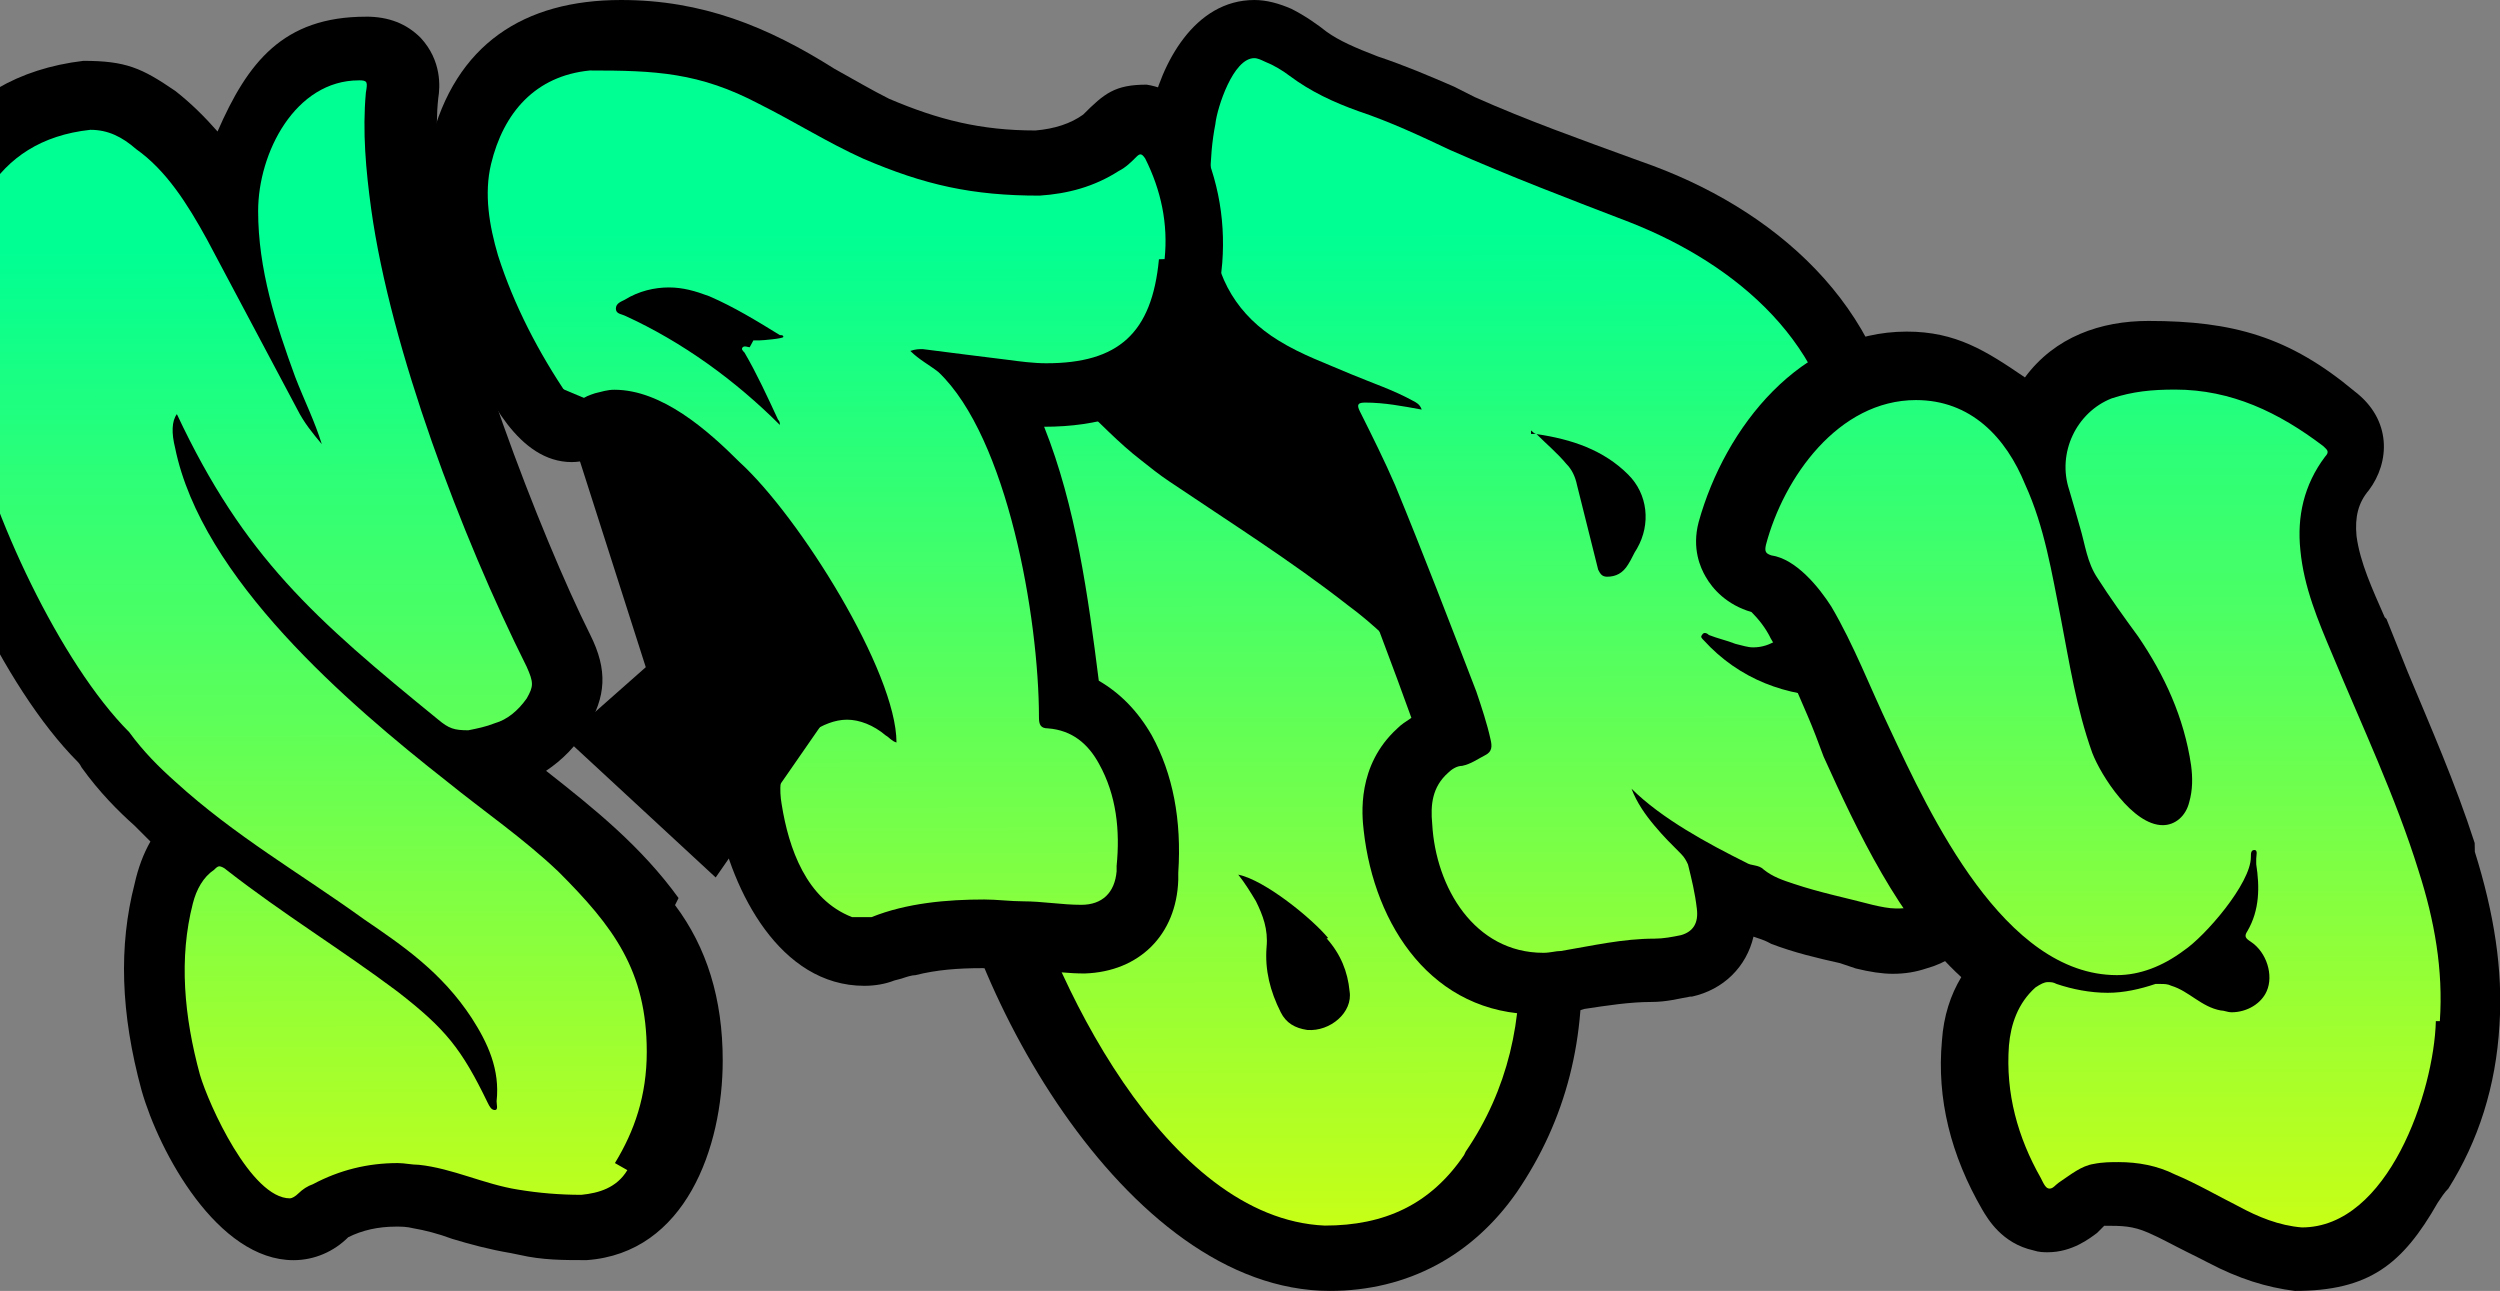 <?xml version="1.0" encoding="UTF-8" standalone="no"?>
<svg
   xmlns:dc="http://purl.org/dc/elements/1.1/"
   xmlns:cc="http://creativecommons.org/ns#"
   xmlns:rdf="http://www.w3.org/1999/02/22-rdf-syntax-ns#"
   xmlns:svg="http://www.w3.org/2000/svg"
   xmlns="http://www.w3.org/2000/svg"
   xmlns:xlink="http://www.w3.org/1999/xlink"
   xmlns:sodipodi="http://sodipodi.sourceforge.net/DTD/sodipodi-0.dtd"
   xmlns:inkscape="http://www.inkscape.org/namespaces/inkscape"
   width="15.003mm"
   height="7.747mm"
   viewBox="0 0 15.003 7.747"
   version="1.1"
   id="svg1665"
   inkscape:version="1.0.2 (1.0.2+r75+1)"
   sodipodi:docname="story.svg">
  <rect x="0" y="0" width="15.003" height="7.747" fill="#808080" stroke="none"/>
  <defs
     id="defs1659">
    <linearGradient
       inkscape:collect="always"
       xlink:href="#linearGradient1581"
       id="linearGradient1559"
       x1="-402.652"
       y1="64.978"
       x2="-402.645"
       y2="72.043"
       gradientUnits="userSpaceOnUse" />
    <linearGradient
       inkscape:collect="always"
       id="linearGradient1581">
      <stop
         style="stop-color:#00ff93;stop-opacity:1;"
         offset="0"
         id="stop1577" />
      <stop
         style="stop-color:#ebff00;stop-opacity:1"
         offset="1"
         id="stop1579" />
    </linearGradient>
    <linearGradient
       inkscape:collect="always"
       xlink:href="#linearGradient1581"
       id="linearGradient1555"
       x1="-1521.835"
       y1="245.586"
       x2="-1521.809"
       y2="272.288"
       gradientUnits="userSpaceOnUse" />
    <linearGradient
       inkscape:collect="always"
       xlink:href="#linearGradient1581"
       id="linearGradient2291"
       gradientUnits="userSpaceOnUse"
       x1="-402.652"
       y1="64.978"
       x2="-402.645"
       y2="72.043" />
    <linearGradient
       inkscape:collect="always"
       xlink:href="#linearGradient1581"
       id="linearGradient2293"
       gradientUnits="userSpaceOnUse"
       x1="-402.652"
       y1="64.978"
       x2="-402.645"
       y2="72.043" />
    <linearGradient
       inkscape:collect="always"
       xlink:href="#linearGradient1581"
       id="linearGradient2295"
       gradientUnits="userSpaceOnUse"
       x1="-402.652"
       y1="64.978"
       x2="-402.645"
       y2="72.043" />
  </defs>
  <sodipodi:namedview
     id="base"
     pagecolor="#ffffff"
     bordercolor="#666666"
     borderopacity="1.0"
     inkscape:pageopacity="0.0"
     inkscape:pageshadow="2"
     inkscape:zoom="5.6"
     inkscape:cx="9.8234468"
     inkscape:cy="41.986442"
     inkscape:document-units="mm"
     inkscape:current-layer="layer1"
     inkscape:document-rotation="0"
     showgrid="false"
     fit-margin-top="0"
     fit-margin-left="0"
     fit-margin-right="0"
     fit-margin-bottom="0"
     inkscape:showpageshadow="false"
     inkscape:pagecheckerboard="true"
     inkscape:window-width="1920"
     inkscape:window-height="1010"
     inkscape:window-x="1440"
     inkscape:window-y="0"
     inkscape:window-maximized="1" />
  <g
     inkscape:label="Layer 1"
     inkscape:groupmode="layer"
     id="layer1"
     transform="translate(130.722,29.576)">
    <g
       id="g1611"
       style="font-style:normal;font-variant:normal;font-weight:normal;font-stretch:normal;font-size:10.583px;line-height:1.25;font-family:'Rebeland Outline';-inkscape-font-specification:'Rebeland Outline, Normal';font-variant-ligatures:normal;font-variant-caps:normal;font-variant-numeric:normal;font-variant-east-asian:normal;fill:#000000;fill-opacity:1;stroke:none;stroke-width:0.265"
       transform="translate(280.114,-93.154)">
      <path
         style="font-style:normal;font-variant:normal;font-weight:normal;font-stretch:normal;font-size:10.583px;font-family:'Rebeland Outline';-inkscape-font-specification:'Rebeland Outline, Normal';font-variant-ligatures:normal;font-variant-caps:normal;font-variant-numeric:normal;font-variant-east-asian:normal;stroke-width:1"
         d="m -1542.037,240.295 c -1.88,0 -2.681,1.04 -3.361,2.6 -0.28,-0.32 -0.599,-0.64 -0.959,-0.92 -0.76,-0.52 -1.12,-0.68 -2.08,-0.68 -3,0.36 -4.24,2.68 -4.32,5.52 -0.04,0.88 0.121,1.721 0.281,2.441 0.04,0.12 0.08,0.239 0.119,0.359 0.52,2.32 2.079,5.841 3.799,7.561 0,0 0.04,0.039 0.08,0.119 0.4,0.56 0.841,1 1.201,1.32 0.12,0.12 0.239,0.239 0.359,0.359 -0.16,0.28 -0.279,0.601 -0.359,0.961 -0.36,1.4 -0.32,2.92 0.16,4.68 0.4,1.4 1.72,3.84 3.439,3.84 0.48,0 0.92,-0.2 1.24,-0.52 0.32,-0.16 0.68,-0.24 1.08,-0.24 0.12,0 0.24,-9.2e-4 0.4,0.039 0.24,0.04 0.559,0.12 0.879,0.24 0.4,0.12 0.84,0.24 1.32,0.32 l 0.199,0.041 c 0.52,0.12 1.002,0.119 1.522,0.119 2.24,-0.16 3.08,-2.56 3.08,-4.52 0,-1.4 -0.36,-2.56 -1.08,-3.52 l 0.08,-0.16 c -0.84,-1.16 -1.88,-2.001 -3,-2.881 0.36,-0.24 0.68,-0.559 0.92,-0.959 0.44,-0.72 0.48,-1.321 0.08,-2.121 -1.12,-2.24 -3.041,-7.24 -3.361,-9.84 -0.08,-0.76 -0.16,-1.6 -0.08,-2.32 0.04,-0.24 0.082,-0.839 -0.399,-1.359 -0.32,-0.32 -0.72,-0.48 -1.24,-0.48 z"
         transform="scale(0.265)"
         id="path1489" />
      <path
         style="font-style:normal;font-variant:normal;font-weight:normal;font-stretch:normal;font-size:10.583px;font-family:'Rebeland Outline';-inkscape-font-specification:'Rebeland Outline, Normal';font-variant-ligatures:normal;font-variant-caps:normal;font-variant-numeric:normal;font-variant-east-asian:normal;stroke-width:0.265"
         d="m -401.341,69.261 c -0.074,-0.91 -0.445,-1.736 -1.175,-2.307 -0.265,-0.201 -0.54,-0.381 -0.804,-0.561 -0.095,-0.064 -0.191,-0.127 -0.286,-0.191 -0.159,-0.095 -0.286,-0.222 -0.413,-0.349 -0.032,-0.032 -0.064,-0.064 -0.095,-0.095 -0.127,-0.127 -0.254,-0.18 -0.434,-0.18 -0.593,0 -1.09,0.656 -1.238,1.164 -0.064,0.222 -0.127,0.55 0.042,0.889 0.106,0.201 0.254,0.381 0.445,0.529 0.032,0.021 0.064,0.042 0.095,0.064 -0.011,0.042 -0.011,0.095 0,0.159 0.106,1.069 1.111,2.942 2.349,2.942 0.466,0 0.857,-0.212 1.122,-0.593 0.296,-0.434 0.423,-0.931 0.381,-1.492 z"
         id="path1493" />
      <path
         style="font-style:normal;font-variant:normal;font-weight:normal;font-stretch:normal;font-size:10.583px;font-family:'Rebeland Outline';-inkscape-font-specification:'Rebeland Outline, Normal';font-variant-ligatures:normal;font-variant-caps:normal;font-variant-numeric:normal;font-variant-east-asian:normal;fill:url(#linearGradient2291);fill-opacity:1;stroke-width:0.265"
         d="m -402.05,70.51 c -0.201,0.296 -0.476,0.423 -0.836,0.423 -0.953,-0.042 -1.651,-1.482 -1.863,-2.307 -0.032,-0.095 -0.053,-0.201 -0.064,-0.307 0,-0.032 0.011,-0.042 0.042,-0.032 0.116,0.042 0.233,0.085 0.339,0.148 0.074,0.042 0.159,0.074 0.243,0.106 0.064,0.021 0.127,0.064 0.19,0.095 -0.053,-0.064 -0.116,-0.106 -0.18,-0.148 -0.159,-0.106 -0.296,-0.233 -0.445,-0.349 -0.138,-0.116 -0.286,-0.212 -0.423,-0.317 -0.138,-0.116 -0.254,-0.254 -0.339,-0.413 -0.095,-0.201 -0.074,-0.402 -0.021,-0.603 0.095,-0.339 0.307,-0.593 0.582,-0.804 0.095,-0.064 0.201,-0.085 0.318,-0.085 0.053,0 0.095,0.032 0.138,0.074 0.127,0.116 0.243,0.243 0.381,0.349 0.053,0.042 0.106,0.085 0.169,0.127 0.36,0.243 0.73,0.476 1.069,0.741 0.646,0.476 0.974,1.249 1.027,2.032 0.032,0.455 -0.064,0.878 -0.317,1.249 z"
         id="path1529" />
      <path
         style="font-style:normal;font-variant:normal;font-weight:normal;font-stretch:normal;font-size:10.583px;font-family:'Rebeland Outline';-inkscape-font-specification:'Rebeland Outline, Normal';font-variant-ligatures:normal;font-variant-caps:normal;font-variant-numeric:normal;font-variant-east-asian:normal;stroke-width:0.265"
         d="m -403.955,64.986 c 0.042,0.624 0.37,0.847 0.868,1.09 0.011,0.042 0.021,0.095 0.053,0.148 0.074,0.127 0.138,0.265 0.191,0.402 0.138,0.339 0.265,0.688 0.392,1.027 l 0.085,0.233 c -0.032,0.021 -0.064,0.042 -0.085,0.064 -0.243,0.222 -0.212,0.519 -0.201,0.614 0.064,0.571 0.413,1.101 1.037,1.101 0.064,0 0.127,0 0.191,-0.011 0.032,0 0.064,-0.011 0.095,-0.021 0.138,-0.021 0.275,-0.042 0.402,-0.042 0.095,0 0.169,-0.021 0.233,-0.032 h 0.011 c 0.191,-0.042 0.328,-0.18 0.37,-0.36 0.032,0.011 0.064,0.021 0.085,0.032 l 0.021,0.011 c 0.138,0.053 0.275,0.085 0.413,0.116 l 0.095,0.032 c 0.085,0.021 0.159,0.032 0.222,0.032 0.074,0 0.138,-0.011 0.201,-0.032 0.233,-0.064 0.381,-0.254 0.392,-0.497 V 68.732 h 0.011 c -0.064,-0.434 -0.222,-1.355 -0.794,-1.355 0.18,-0.307 0.265,-0.646 0.243,-1.005 -0.042,-0.889 -0.699,-1.503 -1.492,-1.799 l -0.116,-0.042 c -0.318,-0.116 -0.646,-0.233 -0.953,-0.37 l -0.127,-0.064 c -0.148,-0.064 -0.296,-0.127 -0.455,-0.18 -0.138,-0.053 -0.233,-0.095 -0.307,-0.148 -0.053,-0.042 -0.127,-0.095 -0.212,-0.138 -0.074,-0.032 -0.148,-0.053 -0.222,-0.053 -0.36,0 -0.561,0.381 -0.624,0.688 -0.053,0.254 -0.042,0.497 -0.021,0.72 z"
         id="path1495" />
      <path
         style="font-style:normal;font-variant:normal;font-weight:normal;font-stretch:normal;font-size:10.583px;font-family:'Rebeland Outline';-inkscape-font-specification:'Rebeland Outline, Normal';font-variant-ligatures:normal;font-variant-caps:normal;font-variant-numeric:normal;font-variant-east-asian:normal;fill:url(#linearGradient2293);fill-opacity:1;stroke-width:0.265"
         d="m -403.542,64.319 c 0.011,-0.095 0.106,-0.392 0.233,-0.392 0.021,0 0.042,0.011 0.064,0.021 0.053,0.021 0.106,0.053 0.148,0.085 0.127,0.095 0.265,0.159 0.413,0.212 0.191,0.064 0.37,0.148 0.55,0.233 0.36,0.159 0.72,0.296 1.079,0.434 0.646,0.254 1.217,0.741 1.259,1.471 0.021,0.339 -0.074,0.646 -0.265,0.921 -0.064,0.095 -0.148,0.159 -0.254,0.159 -0.032,0 -0.064,-0.011 -0.106,-0.021 -0.053,-0.021 -0.106,-0.032 -0.159,-0.053 -0.011,-0.011 -0.032,-0.021 -0.042,0 -0.011,0.011 0,0.021 0.011,0.032 0.212,0.233 0.497,0.339 0.804,0.339 0.053,0 0.106,0 0.159,-0.011 0.042,-0.011 0.064,0.011 0.085,0.042 0.159,0.233 0.265,0.688 0.307,0.974 v 0.095 c 0,0.074 -0.042,0.127 -0.116,0.148 v 0.011 c -0.032,0.011 -0.053,0.011 -0.085,0.011 -0.042,0 -0.095,-0.011 -0.138,-0.021 -0.159,-0.042 -0.318,-0.074 -0.476,-0.127 -0.064,-0.021 -0.127,-0.042 -0.18,-0.085 -0.032,-0.032 -0.074,-0.021 -0.106,-0.042 -0.233,-0.116 -0.508,-0.265 -0.688,-0.444 0.032,0.085 0.085,0.159 0.138,0.222 0.053,0.064 0.106,0.116 0.159,0.169 0.021,0.021 0.032,0.042 0.042,0.064 0.021,0.085 0.042,0.169 0.053,0.265 0.011,0.085 -0.021,0.138 -0.095,0.159 -0.053,0.011 -0.106,0.021 -0.159,0.021 -0.191,0 -0.37,0.042 -0.561,0.074 -0.032,0 -0.064,0.011 -0.106,0.011 -0.413,0 -0.646,-0.392 -0.667,-0.773 -0.011,-0.116 0,-0.222 0.095,-0.307 0.021,-0.021 0.053,-0.042 0.085,-0.042 0.053,-0.011 0.095,-0.042 0.138,-0.064 0.042,-0.021 0.042,-0.053 0.032,-0.095 -0.021,-0.095 -0.053,-0.191 -0.085,-0.286 -0.159,-0.413 -0.317,-0.825 -0.487,-1.238 -0.064,-0.148 -0.138,-0.296 -0.212,-0.444 -0.021,-0.042 -0.011,-0.053 0.032,-0.053 0.116,0 0.222,0.021 0.339,0.042 -0.011,-0.032 -0.032,-0.042 -0.053,-0.053 -0.116,-0.064 -0.243,-0.106 -0.37,-0.159 -0.148,-0.064 -0.296,-0.116 -0.434,-0.201 -0.243,-0.148 -0.381,-0.37 -0.402,-0.667 -0.011,-0.212 -0.021,-0.423 0.021,-0.635 z"
         id="path1535" />
      <path
         style="font-style:normal;font-variant:normal;font-weight:normal;font-stretch:normal;font-size:10.583px;font-family:'Rebeland Outline';-inkscape-font-specification:'Rebeland Outline, Normal';font-variant-ligatures:normal;font-variant-caps:normal;font-variant-numeric:normal;font-variant-east-asian:normal;fill:#000000;fill-opacity:1;stroke-width:0.265"
         d="m -402.865,69.208 c -0.095,-0.116 -0.381,-0.349 -0.54,-0.381 0.042,0.053 0.074,0.106 0.106,0.159 0.042,0.085 0.074,0.169 0.064,0.275 -0.011,0.138 0.021,0.265 0.085,0.392 0.032,0.064 0.085,0.095 0.159,0.106 0.138,0.011 0.275,-0.106 0.254,-0.233 -0.011,-0.116 -0.053,-0.222 -0.138,-0.317 z"
         id="path1531" />
      <path
         style="font-style:normal;font-variant:normal;font-weight:normal;font-stretch:normal;font-size:10.583px;font-family:'Rebeland Outline';-inkscape-font-specification:'Rebeland Outline, Normal';font-variant-ligatures:normal;font-variant-caps:normal;font-variant-numeric:normal;font-variant-east-asian:normal;stroke-width:0.265"
         d="m -395.985,68.637 c -0.116,-0.36 -0.265,-0.698 -0.402,-1.027 -0.042,-0.106 -0.085,-0.212 -0.127,-0.317 l -0.011,-0.011 c -0.074,-0.169 -0.148,-0.328 -0.169,-0.487 -0.011,-0.116 0.011,-0.201 0.074,-0.275 0.127,-0.169 0.138,-0.423 -0.085,-0.593 -0.392,-0.328 -0.73,-0.423 -1.238,-0.423 -0.286,0 -0.561,0.095 -0.741,0.339 -0.233,-0.159 -0.413,-0.275 -0.709,-0.275 -0.635,0 -1.09,0.571 -1.249,1.143 -0.042,0.159 0.011,0.275 0.042,0.328 0.042,0.074 0.127,0.169 0.275,0.212 0.042,0.042 0.085,0.095 0.116,0.159 0.085,0.138 0.148,0.296 0.222,0.466 0.032,0.074 0.064,0.159 0.095,0.243 0.201,0.444 0.455,0.984 0.826,1.323 -0.064,0.106 -0.106,0.233 -0.116,0.381 -0.032,0.349 0.053,0.688 0.243,1.016 0.032,0.053 0.116,0.201 0.307,0.243 0.032,0.011 0.064,0.011 0.085,0.011 0.148,0 0.254,-0.085 0.296,-0.116 l 0.011,-0.011 c 0.011,-0.011 0.021,-0.021 0.032,-0.032 0.106,0 0.169,0 0.265,0.042 0.074,0.032 0.148,0.074 0.233,0.116 0.042,0.021 0.085,0.042 0.127,0.064 0.18,0.095 0.349,0.148 0.519,0.169 0.445,0 0.646,-0.159 0.857,-0.529 0.021,-0.032 0.042,-0.064 0.064,-0.085 0.18,-0.286 0.286,-0.614 0.307,-0.984 0.021,-0.328 -0.032,-0.667 -0.148,-1.037 z"
         id="path1497" />
      <path
         style="font-style:normal;font-variant:normal;font-weight:normal;font-stretch:normal;font-size:10.583px;font-family:'Rebeland Outline';-inkscape-font-specification:'Rebeland Outline, Normal';font-variant-ligatures:normal;font-variant-caps:normal;font-variant-numeric:normal;font-variant-east-asian:normal;fill:url(#linearGradient2295);fill-opacity:1;stroke-width:0.265"
         d="m -396.218,69.706 c -0.011,0.423 -0.286,1.238 -0.804,1.238 -0.138,-0.011 -0.265,-0.064 -0.381,-0.127 -0.127,-0.064 -0.254,-0.138 -0.381,-0.191 -0.106,-0.053 -0.222,-0.074 -0.339,-0.074 -0.042,0 -0.095,0 -0.148,0.011 -0.074,0.011 -0.138,0.064 -0.201,0.106 -0.032,0.021 -0.042,0.042 -0.064,0.042 -0.021,0 -0.032,-0.021 -0.053,-0.064 -0.138,-0.243 -0.212,-0.508 -0.191,-0.794 0.011,-0.127 0.053,-0.254 0.159,-0.349 0.032,-0.021 0.053,-0.032 0.074,-0.032 0.021,0 0.032,0 0.053,0.011 0.095,0.032 0.201,0.053 0.307,0.053 0.095,0 0.191,-0.021 0.286,-0.053 0.011,0 0.021,0 0.032,0 0.021,0 0.042,0 0.064,0.011 0.106,0.032 0.18,0.127 0.296,0.148 0.021,0 0.042,0.011 0.064,0.011 0.095,0 0.18,-0.053 0.212,-0.127 0.042,-0.095 0,-0.233 -0.095,-0.296 -0.032,-0.021 -0.042,-0.032 -0.021,-0.064 0.074,-0.127 0.074,-0.265 0.053,-0.402 0,-0.011 0,-0.021 0,-0.032 0,-0.021 0.011,-0.053 -0.011,-0.053 -0.021,0 -0.021,0.021 -0.021,0.042 0,0.159 -0.275,0.476 -0.402,0.561 -0.127,0.095 -0.265,0.148 -0.402,0.148 -0.677,0 -1.122,-0.963 -1.365,-1.482 -0.116,-0.243 -0.212,-0.497 -0.349,-0.73 -0.074,-0.116 -0.212,-0.286 -0.36,-0.307 -0.032,-0.011 -0.042,-0.021 -0.032,-0.064 0.106,-0.402 0.434,-0.868 0.9,-0.868 0.328,0 0.54,0.222 0.656,0.508 0.116,0.254 0.159,0.529 0.212,0.794 0.053,0.275 0.095,0.55 0.19,0.815 0.053,0.138 0.243,0.434 0.423,0.434 0.074,0 0.138,-0.053 0.159,-0.138 0.021,-0.074 0.021,-0.148 0.011,-0.222 -0.042,-0.286 -0.159,-0.54 -0.318,-0.773 -0.085,-0.116 -0.169,-0.233 -0.243,-0.349 -0.064,-0.095 -0.074,-0.201 -0.106,-0.307 -0.021,-0.074 -0.042,-0.148 -0.064,-0.222 -0.074,-0.222 0.042,-0.466 0.254,-0.55 0.127,-0.042 0.243,-0.053 0.381,-0.053 0.339,0 0.624,0.138 0.889,0.339 0.021,0.021 0.042,0.032 0.011,0.064 -0.127,0.169 -0.169,0.36 -0.148,0.561 0.021,0.222 0.106,0.423 0.191,0.624 0.18,0.434 0.381,0.857 0.519,1.302 0.095,0.296 0.148,0.593 0.127,0.9 z"
         id="path1541" />
      <path
         style="font-style:normal;font-variant:normal;font-weight:normal;font-stretch:normal;font-size:10.583px;font-family:'Rebeland Outline';-inkscape-font-specification:'Rebeland Outline, Normal';font-variant-ligatures:normal;font-variant-caps:normal;font-variant-numeric:normal;font-variant-east-asian:normal;fill:url(#linearGradient1555);fill-opacity:1;stroke-width:1"
         d="m -1542.197,241.736 c 0.2,0 0.198,0.039 0.158,0.279 -0.08,0.88 0,1.761 0.121,2.641 0.44,3.16 2.039,7.399 3.52,10.359 0.16,0.36 0.16,0.441 0,0.721 -0.2,0.28 -0.441,0.479 -0.721,0.559 -0.2,0.08 -0.4,0.12 -0.6,0.16 -0.32,0 -0.44,-0.04 -0.68,-0.24 -2.8,-2.28 -4.4,-3.68 -5.92,-6.92 -0.12,0.16 -0.121,0.44 -0.041,0.76 0.6,2.96 3.92,5.801 6.16,7.561 0.84,0.68 1.722,1.281 2.522,2.041 1.24,1.24 2,2.238 2,4.078 0,1 -0.281,1.801 -0.721,2.521 l 0.281,0.16 c -0.24,0.4 -0.641,0.519 -1.041,0.559 -0.48,0 -0.96,-0.039 -1.44,-0.119 -0.76,-0.12 -1.48,-0.481 -2.24,-0.561 -0.16,0 -0.321,-0.039 -0.48,-0.039 -0.68,0 -1.32,0.159 -1.92,0.479 -0.12,0.04 -0.24,0.121 -0.32,0.201 -0.08,0.08 -0.159,0.119 -0.199,0.119 -0.88,0 -1.839,-2.119 -2.039,-2.799 -0.36,-1.32 -0.48,-2.641 -0.16,-3.881 0.08,-0.32 0.24,-0.6 0.48,-0.76 0.04,-0.04 0.08,-0.08 0.119,-0.08 0.04,0 0.12,0.04 0.16,0.08 1.28,1 2.599,1.8 3.879,2.76 1.08,0.84 1.441,1.28 2.041,2.52 0.04,0.08 0.08,0.16 0.16,0.16 0.08,0 0.039,-0.119 0.039,-0.199 0.08,-0.72 -0.201,-1.321 -0.561,-1.881 -0.68,-1.04 -1.559,-1.638 -2.439,-2.238 -1.44,-1.04 -2.919,-1.881 -4.279,-3.121 -0.36,-0.32 -0.721,-0.679 -1.041,-1.119 -1.56,-1.56 -3.16,-5.001 -3.6,-7.121 -0.16,-0.8 -0.36,-1.6 -0.32,-2.4 0.08,-2.04 0.801,-3.879 3.041,-4.119 0.4,0 0.719,0.159 1.039,0.439 0.68,0.48 1.16,1.241 1.6,2.041 0.68,1.28 1.361,2.56 2.041,3.84 0.16,0.32 0.361,0.559 0.561,0.799 -0.16,-0.52 -0.402,-1 -0.602,-1.52 -0.44,-1.2 -0.84,-2.44 -0.84,-3.76 0,-1.32 0.841,-2.959 2.281,-2.959 z"
         transform="scale(0.265)"
         id="path1519" />
      <path
         style="font-style:normal;font-variant:normal;font-weight:normal;font-stretch:normal;font-size:10.583px;font-family:'Rebeland Outline';-inkscape-font-specification:'Rebeland Outline, Normal';font-variant-ligatures:normal;font-variant-caps:normal;font-variant-numeric:normal;font-variant-east-asian:normal;stroke-width:0.265"
         d="m -403.637,64.319 c -0.064,-0.127 -0.18,-0.212 -0.318,-0.233 -0.191,0 -0.254,0.053 -0.381,0.18 -0.074,0.053 -0.169,0.085 -0.286,0.095 -0.328,0 -0.582,-0.064 -0.878,-0.19 -0.106,-0.053 -0.212,-0.116 -0.328,-0.18 -0.402,-0.254 -0.794,-0.413 -1.281,-0.413 -0.582,0 -0.995,0.265 -1.143,0.857 -0.074,0.296 -0.011,0.582 0.042,0.773 0.042,0.148 0.106,0.275 0.159,0.402 0.011,0.032 0.021,0.064 0.032,0.095 0.106,0.254 0.296,0.646 0.614,0.646 0.064,0 0.138,-0.021 0.201,-0.053 0.011,0 0.021,0 0.042,0.011 0.085,0.021 0.169,0.074 0.275,0.159 0.021,0.011 0.053,0.042 0.074,0.074 0.032,0.032 0.064,0.064 0.106,0.095 0.296,0.275 0.497,0.582 0.667,0.952 -0.053,0.021 -0.106,0.053 -0.159,0.085 -0.265,0.18 -0.392,0.487 -0.328,0.815 0.085,0.434 0.37,1.005 0.878,1.005 0.064,0 0.127,-0.011 0.18,-0.032 l 0.042,-0.011 c 0.032,-0.011 0.064,-0.021 0.085,-0.021 0.127,-0.032 0.254,-0.042 0.402,-0.042 0.074,0 0.148,0.011 0.233,0.011 0.042,0 0.085,0 0.127,0 0.074,0.011 0.159,0.021 0.254,0.021 0.328,-0.011 0.55,-0.233 0.561,-0.561 v -0.011 c 0,-0.011 0,-0.021 0,-0.032 0.021,-0.317 -0.032,-0.593 -0.159,-0.825 -0.085,-0.148 -0.191,-0.254 -0.318,-0.328 -0.064,-0.508 -0.138,-1.048 -0.328,-1.524 0.667,0 1.016,-0.349 1.069,-0.984 0.021,-0.275 -0.032,-0.55 -0.169,-0.804 z"
         id="path1523" />
      <path
         style="font-style:normal;font-variant:normal;font-weight:normal;font-stretch:normal;font-size:10.583px;font-family:'Rebeland Outline';-inkscape-font-specification:'Rebeland Outline, Normal';font-variant-ligatures:normal;font-variant-caps:normal;font-variant-numeric:normal;font-variant-east-asian:normal;fill:url(#linearGradient1559);fill-opacity:1;stroke-width:0.265"
         d="m -403.881,65.134 c -0.042,0.444 -0.243,0.624 -0.677,0.624 -0.074,0 -0.159,-0.011 -0.233,-0.021 -0.169,-0.021 -0.339,-0.042 -0.508,-0.064 -0.021,0 -0.042,0 -0.074,0.011 0.053,0.053 0.116,0.085 0.169,0.127 0.413,0.392 0.603,1.471 0.603,2.074 0,0.042 0.011,0.064 0.053,0.064 0.148,0.011 0.243,0.095 0.307,0.212 0.106,0.19 0.127,0.402 0.106,0.614 0,0.011 0,0.021 0,0.032 -0.011,0.127 -0.085,0.201 -0.212,0.201 -0.116,0 -0.233,-0.021 -0.349,-0.021 -0.074,0 -0.159,-0.011 -0.233,-0.011 -0.222,0 -0.466,0.021 -0.677,0.106 -0.042,0 -0.074,0 -0.116,0 -0.275,-0.106 -0.381,-0.413 -0.423,-0.677 -0.032,-0.18 0.032,-0.339 0.18,-0.434 0.064,-0.042 0.138,-0.074 0.212,-0.074 0.074,0 0.159,0.032 0.233,0.095 0.021,0.011 0.032,0.032 0.064,0.042 0,-0.423 -0.582,-1.355 -0.942,-1.683 -0.191,-0.191 -0.466,-0.434 -0.751,-0.434 -0.042,0 -0.074,0.011 -0.116,0.021 -0.032,0.011 -0.064,0.021 -0.085,0.042 -0.011,0.011 -0.021,0.011 -0.032,0.011 -0.011,0 -0.032,-0.011 -0.042,-0.032 -0.18,-0.265 -0.328,-0.55 -0.423,-0.847 -0.053,-0.18 -0.085,-0.37 -0.042,-0.55 0.074,-0.307 0.265,-0.529 0.593,-0.561 0.392,0 0.656,0.011 1.016,0.201 0.212,0.106 0.413,0.233 0.624,0.328 0.37,0.159 0.656,0.222 1.058,0.222 0.169,-0.011 0.328,-0.053 0.476,-0.148 0.042,-0.021 0.074,-0.053 0.106,-0.085 0.021,-0.021 0.032,-0.021 0.053,0.011 0.095,0.19 0.138,0.392 0.116,0.603 z"
         id="path1525" />
      <path
         style="font-style:normal;font-variant:normal;font-weight:normal;font-stretch:normal;font-size:10.583px;font-family:'Rebeland Outline';-inkscape-font-specification:'Rebeland Outline, Normal';font-variant-ligatures:normal;font-variant-caps:normal;font-variant-numeric:normal;font-variant-east-asian:normal;stroke-width:0.265"
         d="m -406.315,65.621 c 0.011,0 0.021,0 0.032,0 0.021,0 0.148,-0.011 0.148,-0.021 0,-0.011 -0.011,-0.011 -0.021,-0.011 -0.138,-0.085 -0.275,-0.169 -0.423,-0.233 -0.085,-0.032 -0.159,-0.053 -0.243,-0.053 -0.085,0 -0.18,0.021 -0.265,0.074 -0.021,0.011 -0.053,0.021 -0.053,0.053 0,0.032 0.032,0.032 0.053,0.042 0.349,0.159 0.667,0.392 0.931,0.656 0,-0.011 0,-0.021 -0.011,-0.032 -0.064,-0.138 -0.127,-0.275 -0.201,-0.402 -0.011,-0.011 -0.021,-0.021 -0.011,-0.032 0.011,-0.011 0.032,0 0.042,0 z"
         id="path1491" />
      <path
         style="font-style:normal;font-variant:normal;font-weight:normal;font-stretch:normal;font-size:10.583px;font-family:'Rebeland Outline';-inkscape-font-specification:'Rebeland Outline, Normal';font-variant-ligatures:normal;font-variant-caps:normal;font-variant-numeric:normal;font-variant-east-asian:normal;fill:#000000;fill-opacity:1;stroke-width:0.265"
         d="m -401.616,66.182 c -0.011,0 -0.021,-0.011 -0.032,-0.021 v 0.021 c 0.011,0 0.021,0 0.032,0 0.064,0.064 0.127,0.116 0.18,0.18 0.032,0.032 0.053,0.074 0.064,0.127 l 0.127,0.508 c 0.011,0.021 0.021,0.042 0.053,0.042 0.053,0 0.095,-0.021 0.127,-0.074 0.021,-0.032 0.032,-0.064 0.053,-0.095 0.085,-0.148 0.064,-0.328 -0.053,-0.444 -0.148,-0.148 -0.339,-0.212 -0.55,-0.243 z"
         id="path1537" />
      <path
         style="fill:#000000;fill-opacity:1;stroke:#000000;stroke-width:0.265px;stroke-linecap:butt;stroke-linejoin:miter;stroke-opacity:1"
         d="m -405.933,67.734 -0.63,0.909 -0.683,-0.632 0.438,-0.387 -0.478,-1.495 0.76,0.32 0.59,0.962 z"
         id="path1544" />
      <path
         style="fill:#000000;fill-opacity:1;stroke:#000000;stroke-width:0.265px;stroke-linecap:butt;stroke-linejoin:miter;stroke-opacity:1"
         d="m -403.654,65.435 0.784,0.664 0.347,0.821 -0.527,-0.102 -1.069,-0.879 z"
         id="path1546" />
    </g>
  </g>
</svg>
